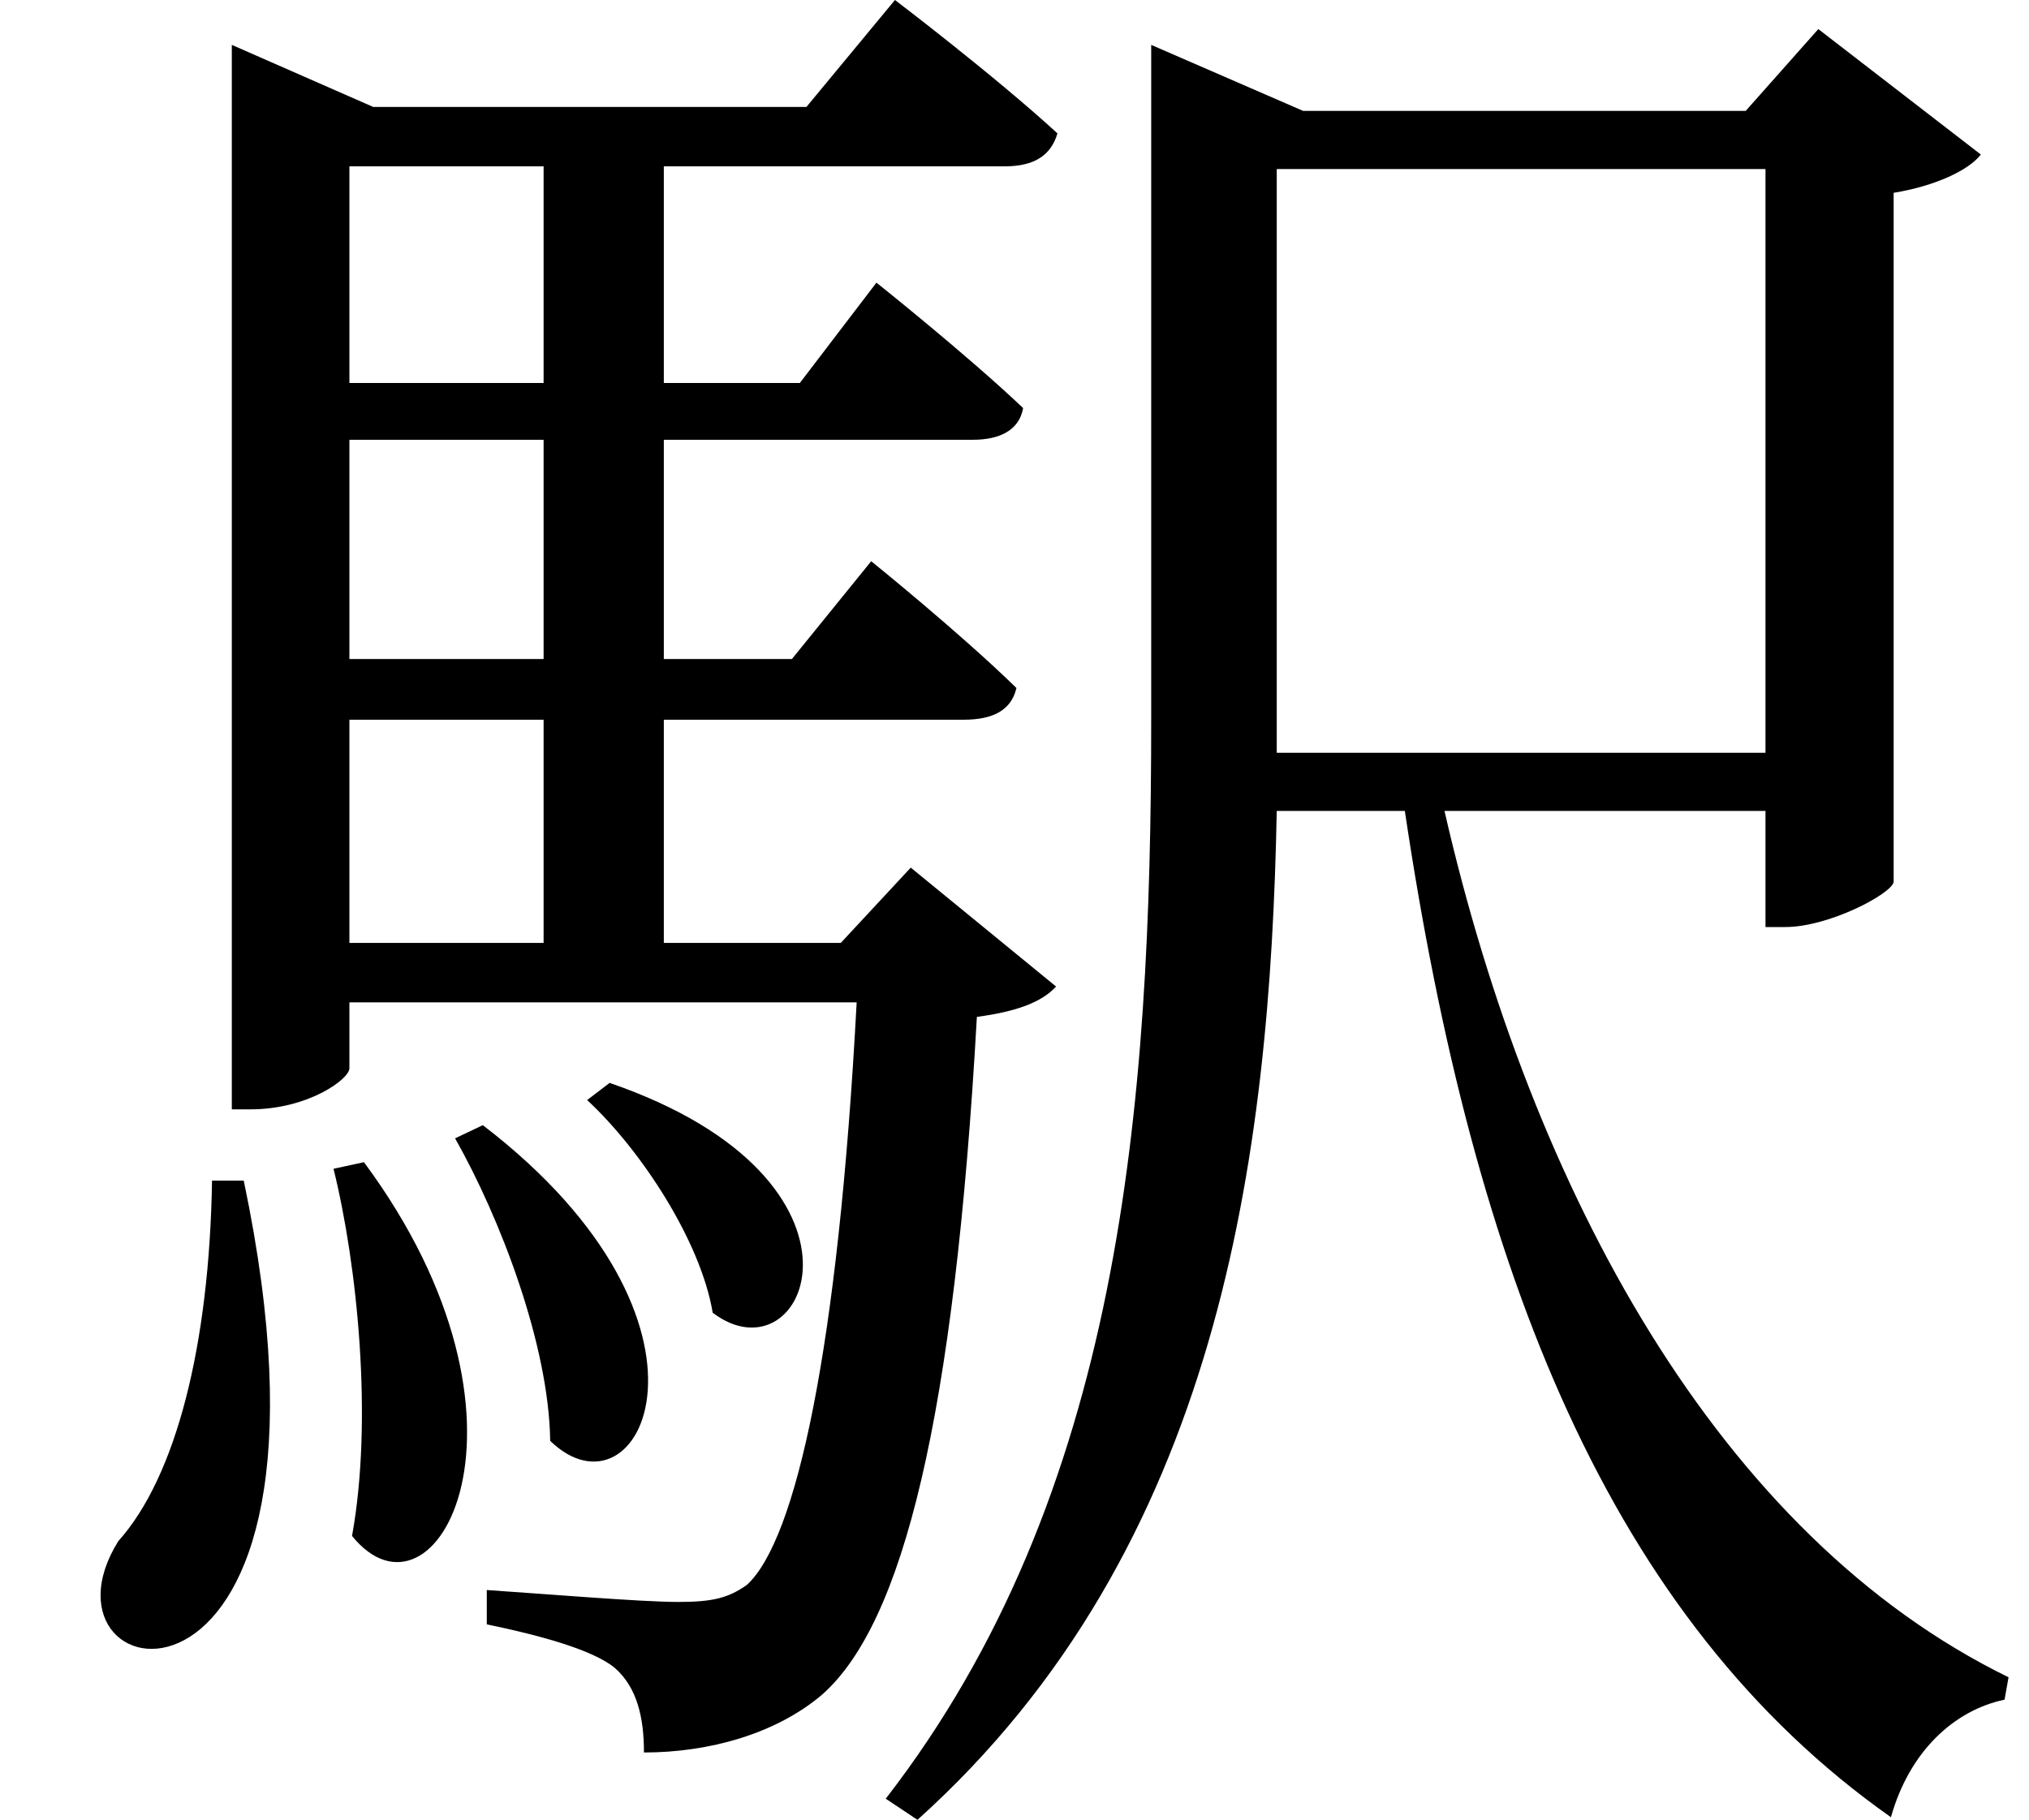 <svg height="21.531" viewBox="0 0 24 21.531" width="24" xmlns="http://www.w3.org/2000/svg">
<path d="M3.844,5.906 L3.484,5.828 C3.766,4.688 3.953,2.859 3.703,1.484 C4.688,0.266 6.125,2.828 3.844,5.906 Z M5.25,6.344 L4.922,6.188 C5.453,5.25 6.031,3.75 6.047,2.609 C7.109,1.578 8.328,3.984 5.25,6.344 Z M6.75,6.844 L6.484,6.641 C7.125,6.047 7.828,4.969 7.969,4.125 C9.078,3.281 10.109,5.688 6.75,6.844 Z M2.047,5.688 C2.016,3.75 1.625,2.188 0.938,1.422 C-0.219,-0.438 3.859,-1.156 2.422,5.688 Z M13.156,18.344 L13.156,11.141 C13.156,6.547 12.797,1.969 10.016,-1.625 L10.391,-1.875 C13.969,1.344 14.562,5.969 14.641,10.062 L16.156,10.062 C16.969,4.609 18.578,0.5 21.906,-1.844 C22.125,-1.062 22.656,-0.578 23.25,-0.453 L23.297,-0.188 C19.875,1.484 17.656,5.562 16.625,10.062 L20.422,10.062 L20.422,8.688 L20.656,8.688 C21.172,8.688 21.906,9.078 21.938,9.219 L21.938,17.375 C22.422,17.453 22.828,17.641 22.969,17.828 L21.047,19.312 L20.188,18.344 L14.953,18.344 L13.156,19.125 Z M14.641,10.75 L14.641,11.156 L14.641,17.656 L20.422,17.656 L20.422,10.75 Z M3.672,17.688 L5.969,17.688 L5.969,15.125 L3.672,15.125 Z M2.281,18.391 L2.281,6.531 L2.5,6.531 C3.188,6.531 3.672,6.891 3.672,7.016 L3.672,7.797 L9.672,7.797 C9.453,3.672 8.953,1.438 8.375,0.906 C8.156,0.75 7.969,0.703 7.562,0.703 C7.125,0.703 6,0.797 5.297,0.844 L5.297,0.438 C5.906,0.312 6.547,0.141 6.812,-0.078 C7.078,-0.312 7.156,-0.672 7.156,-1.078 C7.922,-1.078 8.719,-0.859 9.266,-0.391 C10.219,0.453 10.828,2.875 11.094,7.625 C11.562,7.688 11.859,7.797 12.031,7.984 L10.312,9.391 L9.484,8.5 L7.391,8.5 L7.391,11.141 L10.938,11.141 C11.281,11.141 11.5,11.25 11.562,11.516 C10.891,12.172 9.844,13.016 9.844,13.016 L8.906,11.859 L7.391,11.859 L7.391,14.453 L11.047,14.453 C11.359,14.453 11.594,14.562 11.641,14.828 C10.984,15.453 9.906,16.312 9.906,16.312 L9,15.125 L7.391,15.125 L7.391,17.688 L11.422,17.688 C11.766,17.688 11.969,17.812 12.047,18.078 C11.297,18.766 10.125,19.656 10.125,19.656 L9.078,18.391 L3.953,18.391 L2.281,19.125 Z M3.672,14.453 L5.969,14.453 L5.969,11.859 L3.672,11.859 Z M3.672,11.141 L5.969,11.141 L5.969,8.5 L3.672,8.5 Z" transform="translate(0.461, 19.656) scale(1, -1)"/>
</svg>